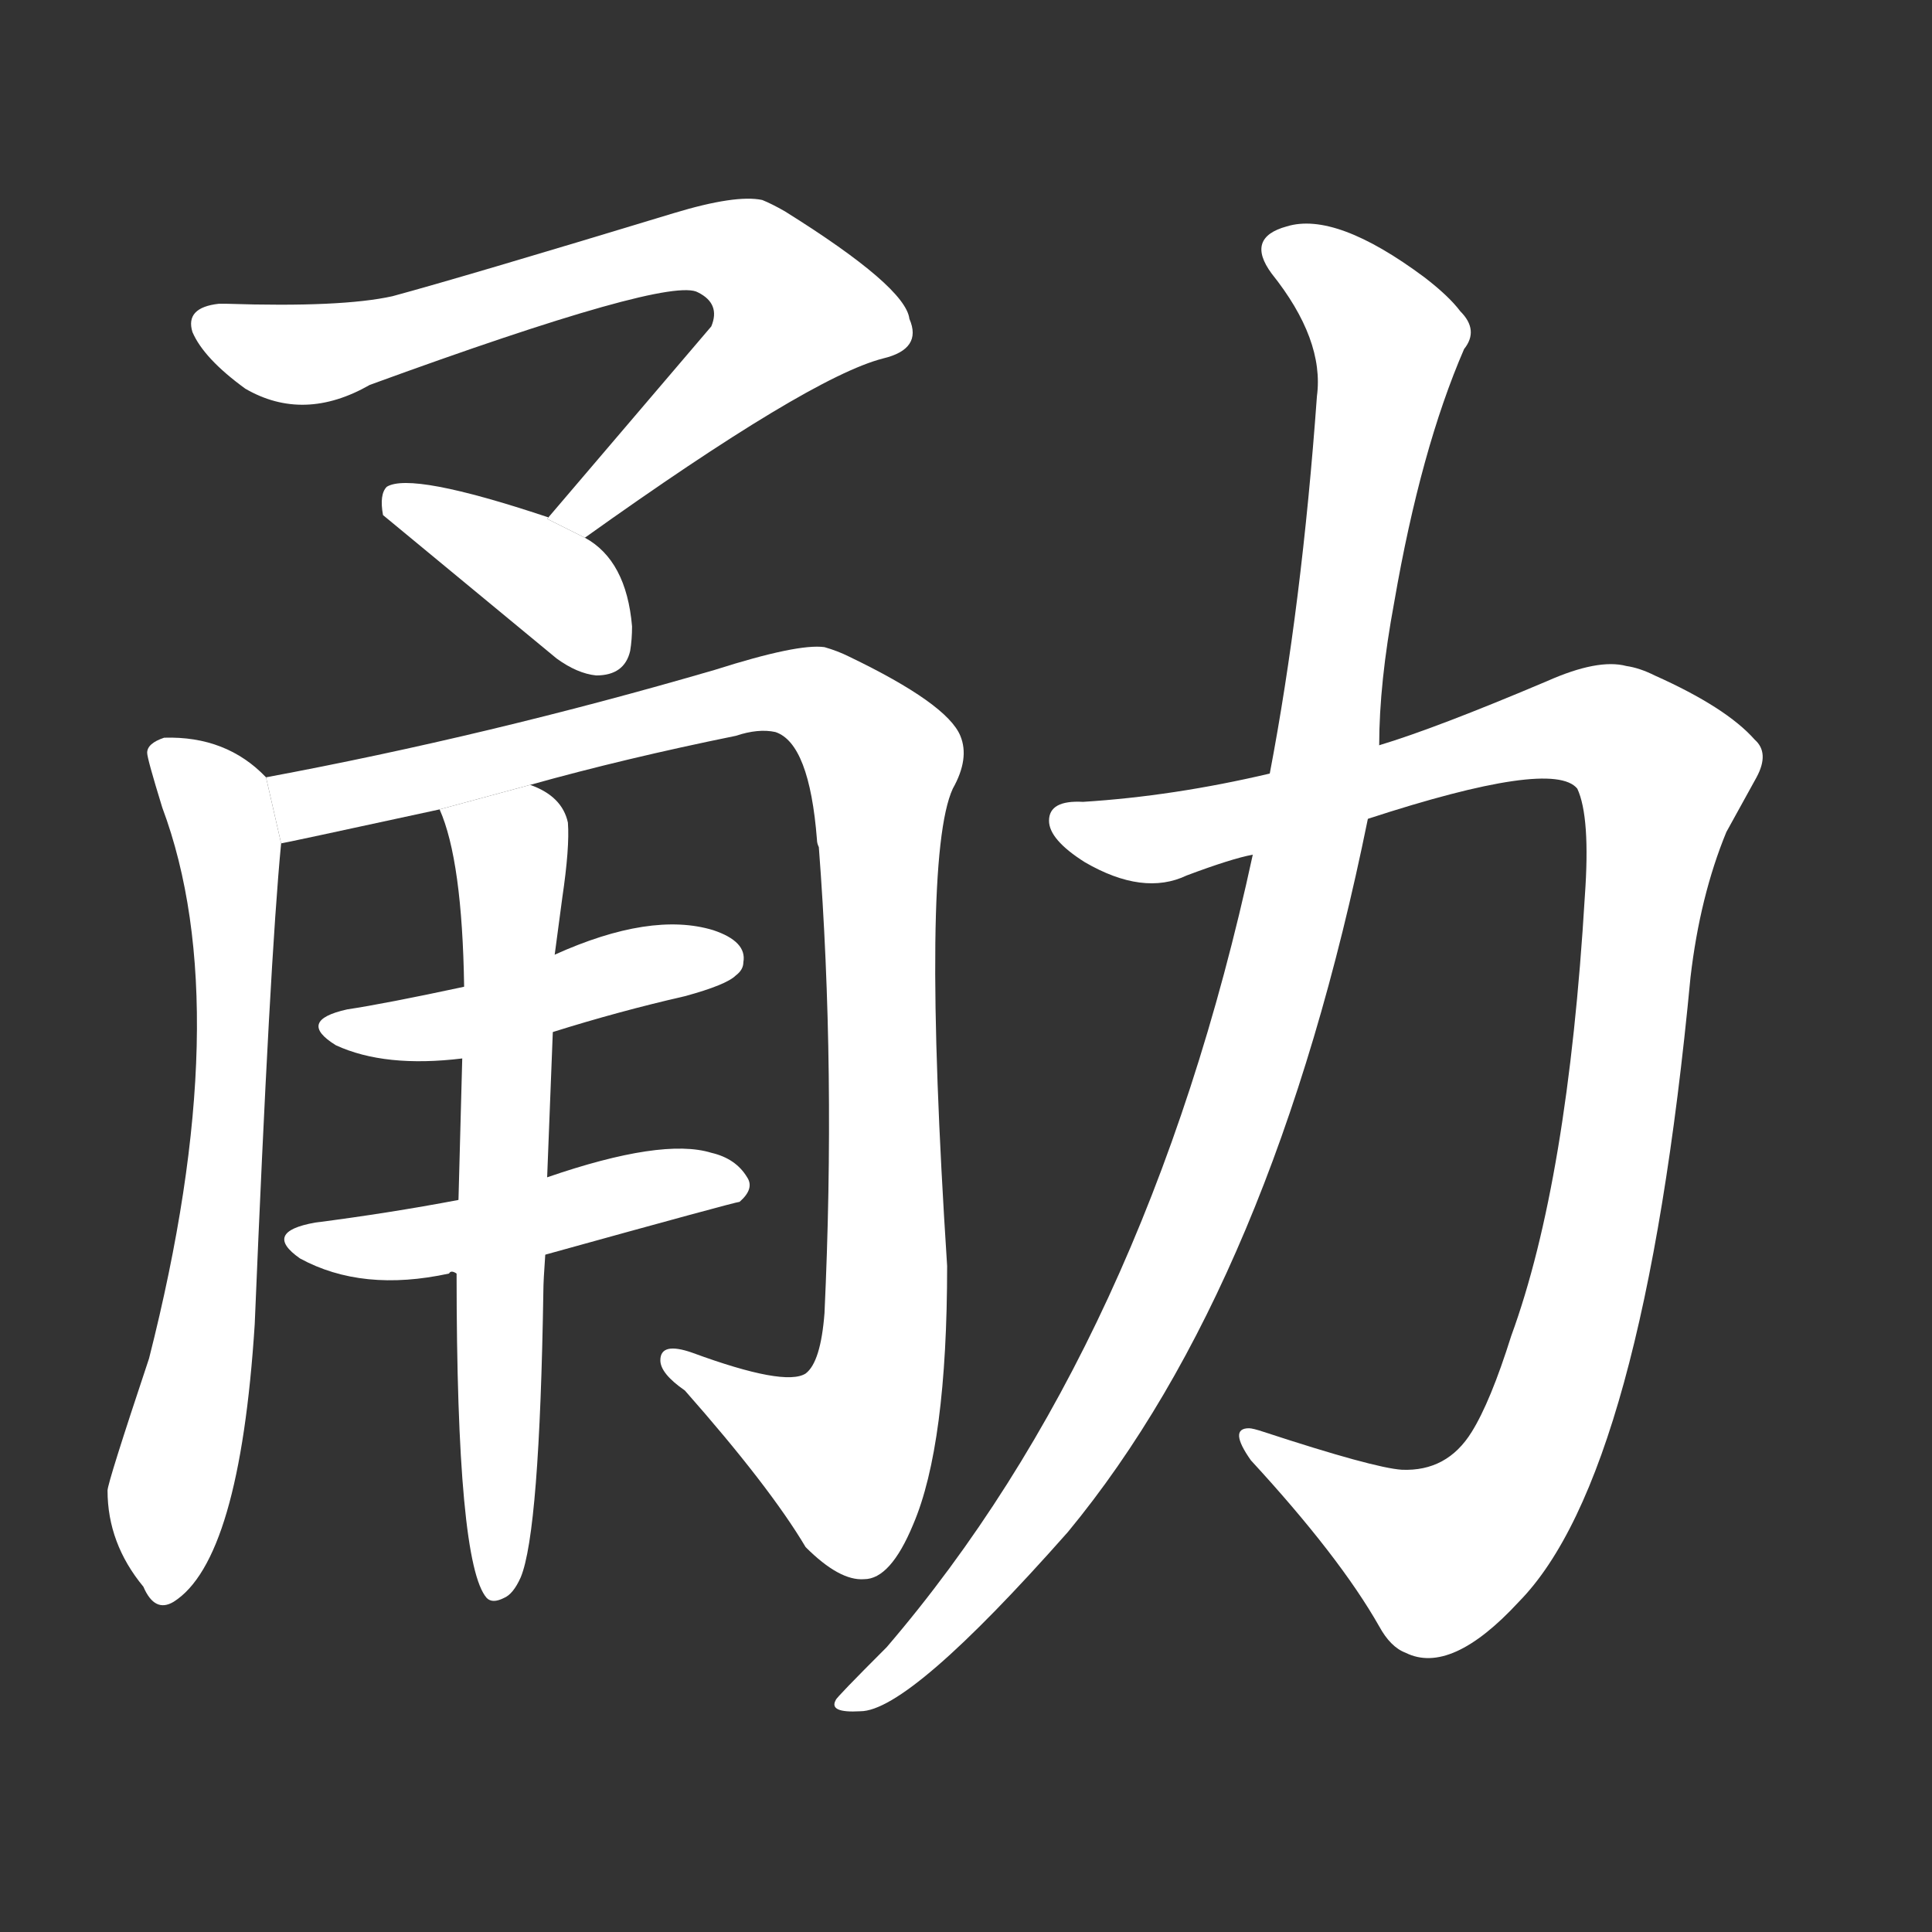 <!-- u52c8_yong3 -->
<!-- 52C8 -->
<!--  -->
<!--  -->
<svg viewBox="0 0 1024 1024">
  <rect x="0" y="0" width="1024" height="1024" fill="#333333" stroke="none"/>
  <g transform="scale(1, -1) translate(0, -900)">
    <path fill="#FFFFFF" d="M 310 615 Q 429 700 468 710 Q 489 715 482 731 Q 480 748 416 788 Q 409 792 404 794 Q 390 797 357 787 Q 245 753 208 743 Q 181 737 120 739 L 116 739 Q 98 737 102 724 Q 108 710 130 694 Q 161 676 196 696 Q 355 754 370 745 Q 382 739 377 727 L 290 625 L 310 615 Z"></path>
    <path fill="#FFFFFF" d="M 290 625 Q 291 626 290 626 Q 218 650 205 642 Q 201 638 203 627 L 295 551 Q 306 543 316 542 Q 331 542 334 555 Q 335 561 335 568 Q 332 603 310 615 L 290 625 Z"></path>
    <path fill="#FFFFFF" d="M 141 488 Q 120 510 87 509 Q 78 506 78 501 Q 78 498 86 472 Q 126 365 79 180 Q 57 114 57 110 Q 57 82 76 59 Q 82 45 92 51 Q 127 73 135 198 Q 143 391 149 453 L 141 488 Z"></path>
    <path fill="#FFFFFF" d="M 281 484 Q 331 498 390 510 Q 402 514 411 512 Q 429 506 433 455 Q 433 453 434 451 Q 443 333 437 204 Q 435 178 427 172 Q 416 165 367 183 Q 350 189 350 179 Q 350 172 363 163 Q 408 112 427 80 Q 445 62 458 63 Q 472 63 484 92 Q 502 134 502 229 Q 488 445 505 482 Q 514 498 509 510 Q 502 527 450 552 Q 444 555 437 557 Q 423 559 379 545 Q 259 510 141 488 L 149 453 Q 150 453 233 471 L 281 484 Z"></path>
    <path fill="#FFFFFF" d="M 293 353 Q 328 364 363 372 Q 385 378 390 383 Q 394 386 394 390 Q 396 401 378 407 Q 345 417 294 394 L 246 377 Q 204 368 184 365 Q 157 359 178 346 Q 204 334 245 339 L 293 353 Z"></path>
    <path fill="#FFFFFF" d="M 289 235 Q 390 263 392 263 Q 400 270 396 276 Q 390 286 377 289 Q 351 297 290 276 L 243 264 Q 206 257 167 252 Q 139 247 159 233 Q 192 215 238 225 Q 239 227 242 225 L 289 235 Z"></path>
    <path fill="#FFFFFF" d="M 242 225 Q 242 71 258 53 Q 261 50 267 53 Q 272 55 276 64 Q 286 88 288 216 Q 288 221 289 235 L 290 276 L 293 353 L 294 394 L 298 424 Q 302 451 301 464 Q 298 478 281 484 L 233 471 Q 245 444 246 377 L 245 339 L 243 264 L 242 225 Z"></path>
    <path fill="#FFFFFF" d="M 725 466 Q 823 498 836 482 Q 843 467 840 425 Q 831 274 801 192 Q 790 157 780 141 Q 767 120 743 121 Q 728 122 670 141 Q 664 143 662 143 Q 651 143 663 126 Q 710 75 731 38 Q 737 27 745 24 Q 769 12 805 51 Q 871 118 896 382 Q 901 425 915 459 L 931 488 Q 938 501 930 508 Q 915 525 877 542 Q 869 546 862 547 Q 847 551 820 539 Q 761 514 731 505 L 673 490 Q 622 478 574 475 Q 556 476 556 465 Q 556 455 575 443 Q 606 425 629 436 Q 653 445 664 447 L 725 466 Z"></path>
    <path fill="#FFFFFF" d="M 664 447 Q 608 188 470 27 Q 443 0 443 -1 Q 439 -8 456 -7 Q 482 -7 566 88 Q 675 220 725 466 L 731 505 Q 731 538 739 581 Q 753 662 776 715 Q 784 725 774 735 Q 768 743 755 753 Q 708 788 682 780 Q 660 774 674 755 Q 702 720 698 690 Q 690 579 673 490 L 664 447 Z"></path>
  </g>
</svg>

